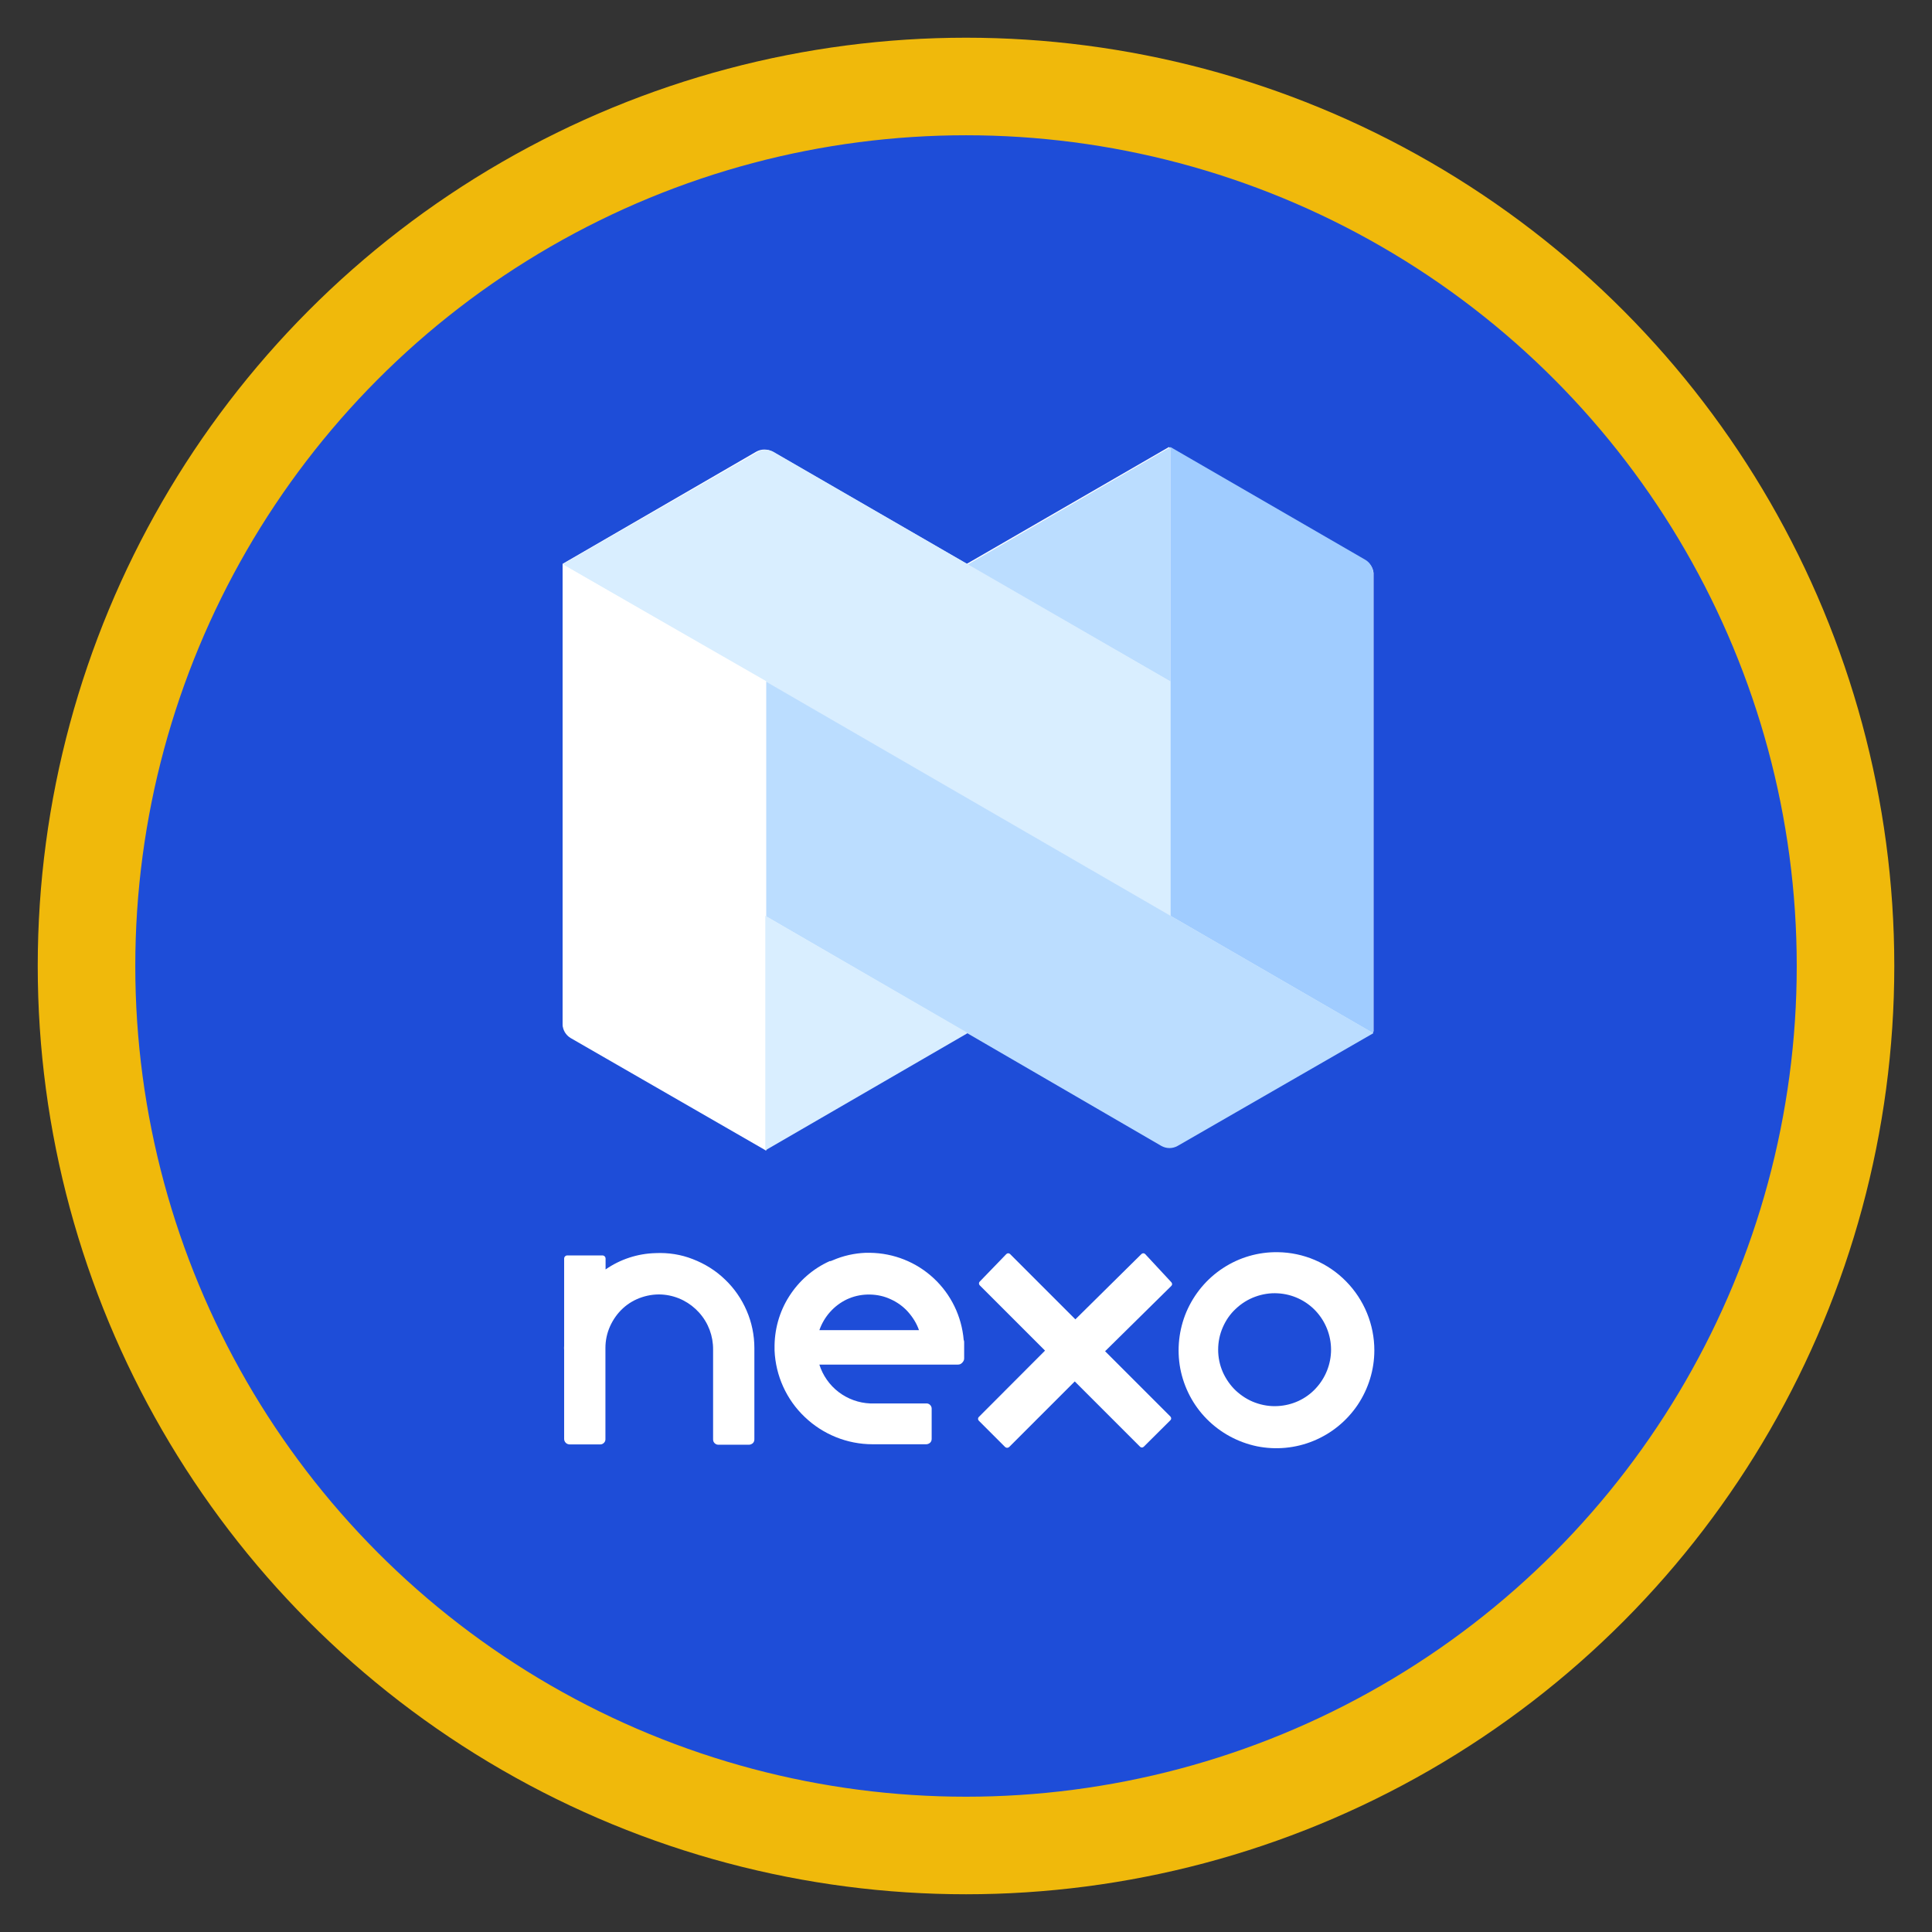 <?xml version="1.0" encoding="UTF-8" standalone="no"?>
<svg
   xmlns:dc="http://purl.org/dc/elements/1.1/"
   xmlns:cc="http://creativecommons.org/ns#"
   xmlns:rdf="http://www.w3.org/1999/02/22-rdf-syntax-ns#"
   xmlns:svg="http://www.w3.org/2000/svg"
   xmlns="http://www.w3.org/2000/svg"
   id="svg3052"
   version="1.1"
   viewBox="0 0 67.733 67.733"
   height="256"
   width="256">
  <rect x="0" y="0" width="67.733" height="67.733" fill="#333333" stroke="none"/>
  <defs
     id="defs3046" />
  <g
     transform="translate(0,-229.267)"
     id="layer1">
    <circle
       r="32.411"
       cy="263.133"
       cx="33.867"
       id="path3597"
       style="opacity:1;fill:#1e4dd8;fill-opacity:1;fill-rule:nonzero;stroke:none;stroke-width:0.567;stroke-linecap:round;stroke-linejoin:round;stroke-miterlimit:4;stroke-dasharray:none;stroke-dashoffset:0;stroke-opacity:1;paint-order:stroke fill markers" />
    <g
       transform="matrix(0.054,0,0,0.054,19.708,244.941)"
       id="g3714">
      <g
         id="g3712">
        <path
           style="fill:#ffffff"
           class="st0"
           d="m 260.7,579.7 c -1.3,-15.3 -8.2,-29.6 -19.5,-40.1 -11.3,-10.5 -26,-16.3 -41.3,-16.5 H 197 c -7.3,0.3 -14.5,1.9 -21.2,4.8 l -1.5,0.6 h -0.6 c -10.9,4.9 -20,12.9 -26.4,23 -6.4,10.1 -9.6,21.8 -9.4,33.8 0,0 0,0.7 0,1.2 0.7,16.4 7.7,31.9 19.6,43.2 11.8,11.3 27.6,17.7 44,17.7 h 34.9 c 0.9,0 1.8,-0.4 2.5,-1 0.7,-0.7 1,-1.5 1,-2.5 v -19.7 c 0,-0.5 -0.1,-0.9 -0.3,-1.3 -0.2,-0.4 -0.4,-0.8 -0.8,-1.1 -0.3,-0.3 -0.7,-0.6 -1.1,-0.7 -0.4,-0.2 -0.9,-0.2 -1.3,-0.2 H 200 c -7.4,-0.3 -14.6,-2.9 -20.5,-7.4 -5.9,-4.5 -10.3,-10.8 -12.5,-17.8 h 89.6 c 0.6,0 1.1,-0.1 1.6,-0.2 0.5,-0.2 1,-0.5 1.4,-0.9 0.4,-0.4 0.7,-0.8 1,-1.3 0.3,-0.5 0.4,-1.1 0.4,-1.6 v -10.6 c 0,-0.7 -0.1,-1.1 -0.3,-1.4 z m -28.8,-6.4 H 167 c 3.1,-8.8 9.5,-16 17.9,-20 l 1.4,-0.6 c 4.3,-1.8 9,-2.6 13.6,-2.5 4.7,0.1 9.3,1.1 13.5,3.1 4.2,1.9 8.1,4.7 11.2,8.2 3.1,3.5 5.6,7.5 7.1,11.9 h 0.2 z"
           id="path3690" />
        <path
           style="fill:#ffffff"
           class="st0"
           d="m 60.6,523.3 c -11.6,0.3 -22.9,4 -32.4,10.6 v -7 c 0,-0.6 -0.2,-1.1 -0.6,-1.5 -0.4,-0.4 -0.9,-0.6 -1.5,-0.6 H 3.4 c -0.6,0 -1.1,0.2 -1.5,0.6 -0.4,0.4 -0.6,0.9 -0.6,1.5 v 56.5 c -0.1,1 -0.1,1.9 0,2.9 V 644 c 0,0.9 0.4,1.8 1,2.4 0.6,0.7 1.5,1 2.4,1.1 h 20.1 c 0.5,0 0.9,-0.1 1.3,-0.3 0.4,-0.2 0.8,-0.4 1.1,-0.8 0.3,-0.3 0.6,-0.7 0.7,-1.1 0.2,-0.4 0.2,-0.9 0.2,-1.3 v -59.1 c 0,-4.9 1,-9.6 3,-14.1 2,-4.4 4.8,-8.4 8.4,-11.7 3.6,-3.3 7.8,-5.7 12.4,-7.2 4.6,-1.5 9.5,-2.1 14.3,-1.6 8.8,0.9 16.9,5.1 22.8,11.7 5.9,6.6 9.1,15.1 9,24 v 58.2 c 0,0.5 0.1,0.9 0.2,1.3 0.2,0.4 0.4,0.8 0.7,1.1 0.3,0.3 0.7,0.6 1.1,0.8 0.4,0.2 0.9,0.3 1.3,0.3 h 20 c 0.9,0 1.8,-0.4 2.5,-1 0.7,-0.7 1,-1.5 1,-2.5 v -59.3 c 0,-8.3 -1.7,-16.6 -5,-24.2 -3.3,-7.7 -8.1,-14.6 -14.1,-20.3 -6,-5.8 -13.1,-10.2 -20.9,-13.2 -7.6,-3 -15.9,-4.3 -24.2,-3.9 z"
           id="path3692" />
        <path
           style="fill:#ffffff"
           class="st0"
           d="m 378.5,523.9 c -0.3,-0.3 -0.7,-0.5 -1.2,-0.5 -0.4,0 -0.9,0.2 -1.2,0.5 l -42.9,42.4 -42.4,-42.4 c -0.3,-0.3 -0.7,-0.5 -1.2,-0.5 -0.4,0 -0.9,0.2 -1.2,0.5 l -17.3,17.9 c -0.3,0.3 -0.5,0.7 -0.5,1.2 0,0.4 0.2,0.9 0.5,1.2 l 42.4,42.4 -43,43.1 c -0.3,0.3 -0.5,0.7 -0.5,1.2 0,0.4 0.2,0.9 0.5,1.2 l 16.9,16.9 c 0.2,0.2 0.4,0.4 0.7,0.5 0.3,0.1 0.5,0.2 0.8,0.2 0.3,0 0.6,-0.1 0.8,-0.2 0.3,-0.1 0.5,-0.3 0.7,-0.5 l 42.4,-42.4 42.4,42.4 c 0.3,0.3 0.7,0.5 1.2,0.5 0.5,0 0.9,-0.2 1.2,-0.5 l 17.3,-17.2 c 0.3,-0.3 0.5,-0.7 0.5,-1.2 0,-0.4 -0.2,-0.9 -0.5,-1.2 l -42.4,-42.4 43,-42.4 c 0.3,-0.3 0.5,-0.7 0.5,-1.2 0,-0.4 -0.2,-0.9 -0.5,-1.2 z"
           id="path3694" />
        <path
           style="fill:#ffffff"
           class="st0"
           d="m 464.6,522.7 c -12.6,-0.2 -25,3.4 -35.5,10.3 -10.6,6.9 -18.8,16.8 -23.8,28.4 -4.9,11.6 -6.3,24.4 -4,36.8 2.4,12.4 8.3,23.8 17.2,32.8 8.9,9 20.2,15.1 32.5,17.7 12.3,2.5 25.2,1.3 36.8,-3.5 11.7,-4.8 21.6,-12.9 28.7,-23.4 7,-10.5 10.8,-22.8 10.8,-35.4 0,-16.7 -6.6,-32.8 -18.3,-44.7 -11.7,-12 -27.7,-18.8 -44.4,-19 z m 0,99.9 c -5,0.3 -9.9,-0.5 -14.6,-2.2 -4.7,-1.7 -8.9,-4.4 -12.6,-7.8 -3.6,-3.4 -6.5,-7.6 -8.5,-12.1 -2,-4.6 -3,-9.5 -3,-14.5 0,-5 1,-9.9 3,-14.5 2,-4.6 4.8,-8.7 8.5,-12.1 3.6,-3.4 7.9,-6.1 12.6,-7.8 4.7,-1.7 9.6,-2.5 14.6,-2.2 9.4,0.5 18.2,4.6 24.6,11.4 6.4,6.8 10,15.9 10,25.2 0,9.3 -3.6,18.4 -10,25.2 -6.4,6.9 -15.2,10.9 -24.6,11.4 z"
           id="path3696" />
        <path
           style="fill:#ffffff"
           class="st0"
           d="M 520.1,73 393.9,0 262.7,75.8 136.6,3 C 135,2.1 133.2,1.6 131.3,1.6 129.4,1.6 127.6,2.1 126,3 L 0.3,75.8 v 297.8 c 0,1.8 0.5,3.5 1.4,5 0.9,1.5 2.1,2.8 3.7,3.7 l 126.7,73 131.2,-75.9 126.2,73 c 1.6,0.9 3.4,1.4 5.3,1.4 1.9,0 3.7,-0.5 5.3,-1.4 l 126.7,-73 V 81.8 c -0.2,-1.9 -0.9,-3.8 -2.1,-5.3 -1.2,-1.6 -2.8,-2.8 -4.6,-3.5 z"
           id="path3698" />
        <path
           style="fill:#d9eeff"
           class="st1"
           d="M 137,3 395,152.2 V 304.4 L 0.3,76.1 127.3,3 c 1.5,-0.8 3.1,-1.2 4.8,-1.2 1.7,0 3.4,0.4 4.9,1.2 z"
           id="path3700" />
        <path
           style="fill:#bbddff"
           class="st2"
           d="M 395,0 263.4,76.2 395,152.2 Z"
           id="path3702" />
        <path
           style="fill:#a0ccff"
           class="st3"
           d="m 395,0 126.5,73.2 c 1.5,0.9 2.8,2.2 3.7,3.8 0.9,1.6 1.4,3.3 1.4,5.1 V 380.6 L 395,304.4 Z"
           id="path3704" />
        <path
           style="fill:#bbddff"
           class="st2"
           d="m 526.7,380.5 -127.1,73.2 c -1.6,0.9 -3.4,1.4 -5.3,1.4 -1.9,0 -3.7,-0.5 -5.3,-1.4 L 131.9,304.4 V 152 Z"
           id="path3706" />
        <path
           style="fill:#ffffff"
           class="st0"
           d="m 0.3,76.1 v 298.6 c 0,1.8 0.5,3.5 1.4,5.1 0.9,1.5 2.1,2.8 3.7,3.8 l 127.1,73.2 V 152 Z"
           id="path3708" />
        <path
           style="fill:#d9eeff"
           class="st1"
           d="M 131.9,456.6 263.4,380.4 131.9,304.3 Z"
           id="path3710" />
      </g>
    </g>
    <circle
       r="30.834"
       cy="263.133"
       cx="33.867"
       id="path2008"
       style="opacity:1;fill:none;fill-opacity:1;fill-rule:nonzero;stroke:#f0b90b;stroke-width:3.42;stroke-linecap:round;stroke-linejoin:round;stroke-miterlimit:4;stroke-dasharray:none;stroke-dashoffset:0;stroke-opacity:1;paint-order:stroke fill markers" />
  </g>
  <style
     type="text/css"
     id="style3688">
	.st0{fill:#FFFFFF;}
	.st1{fill:#D9EEFF;}
	.st2{fill:#BBDDFF;}
	.st3{fill:#A0CCFF;}
</style>
</svg>
